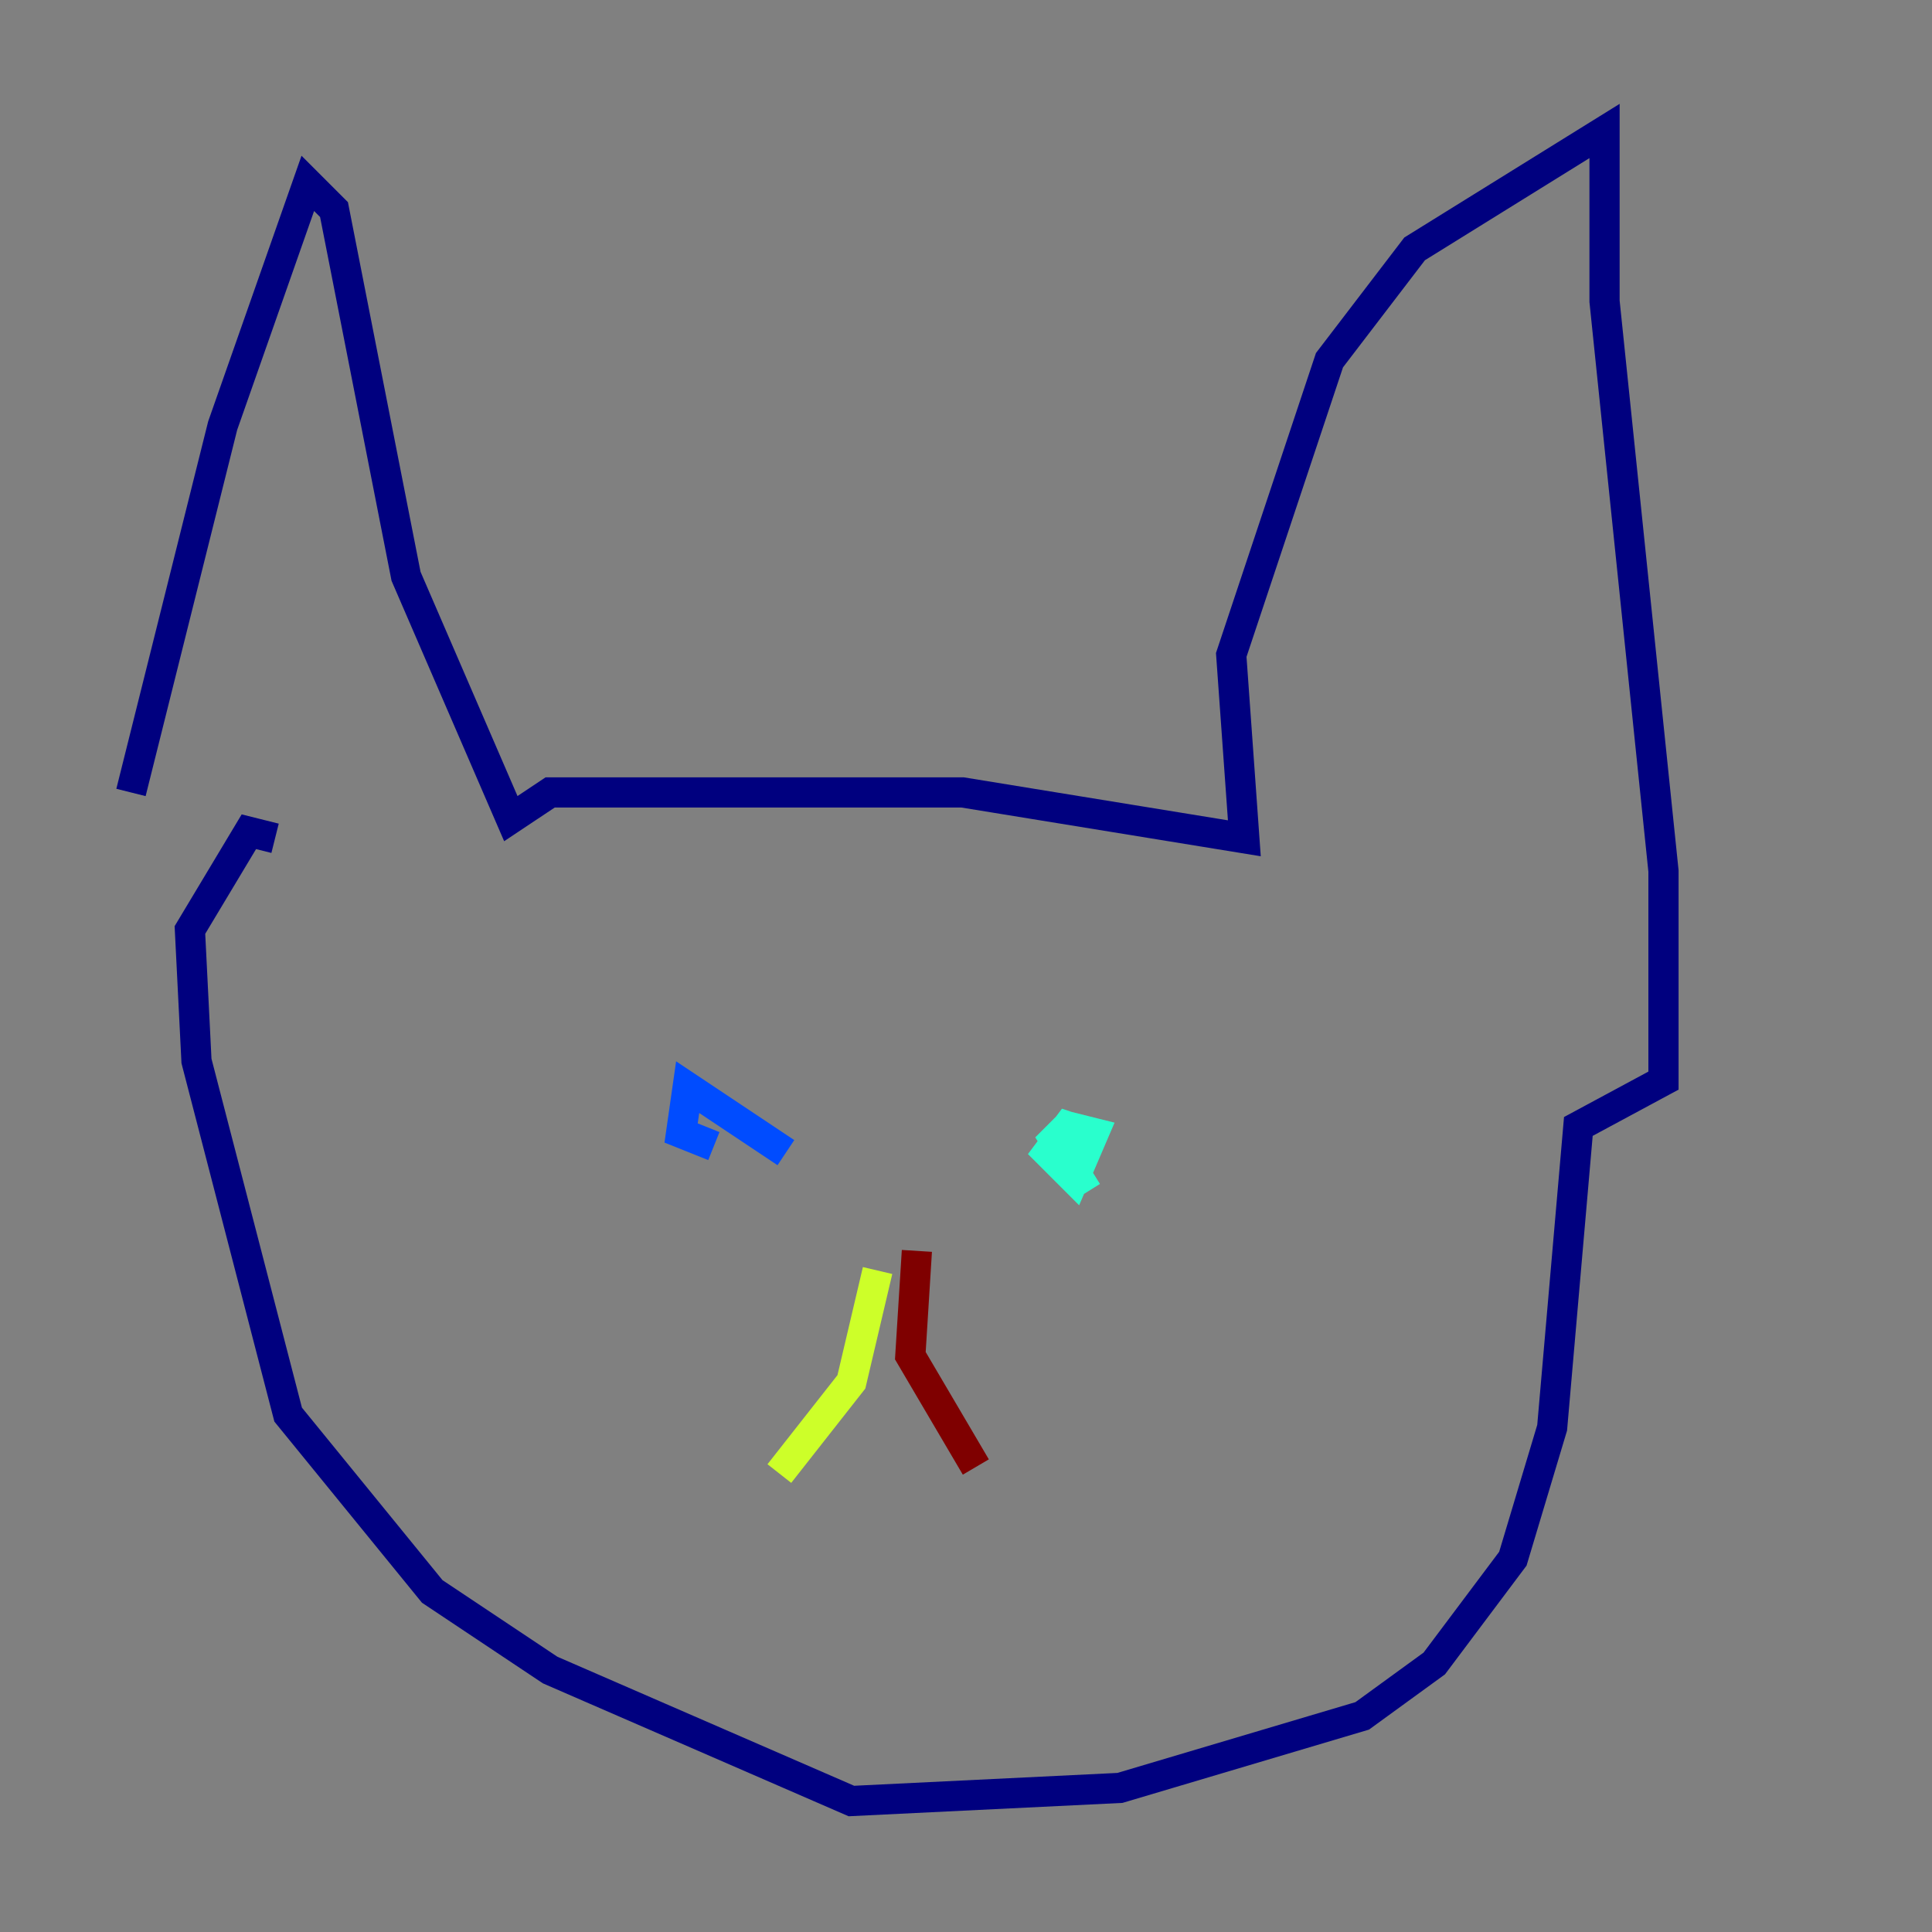 <?xml version="1.0" encoding="utf-8" ?>
<svg baseProfile="tiny" height="128" version="1.2" viewBox="0,0,128,128" width="128" xmlns="http://www.w3.org/2000/svg" xmlns:ev="http://www.w3.org/2001/xml-events" xmlns:xlink="http://www.w3.org/1999/xlink"><rect x="0" y="0" width="128" height="128" fill="#808080" stroke="none"/><defs /><polyline fill="none" points="8.678,52.502 14.752,28.203 20.393,12.149 22.129,13.885 26.902,38.183 33.844,54.237 36.447,52.502 63.783,52.502 82.441,55.539 81.573,43.39 88.081,23.864 93.722,16.488 106.305,8.678 106.305,19.959 110.21,57.709 110.21,71.593 104.57,74.63 102.834,94.59 100.231,103.268 95.024,110.21 90.251,113.681 74.197,118.454 56.407,119.322 36.447,110.644 28.637,105.437 19.091,93.722 13.017,70.291 12.583,61.614 16.488,55.105 18.224,55.539" stroke="#00007f" stroke-width="2" /><polyline fill="none" points="52.068,76.366 45.559,72.027 45.125,75.064 45.559,72.027 45.125,75.064 47.295,75.932" stroke="#004cff" stroke-width="2" /><polyline fill="none" points="72.027,75.064 70.725,74.63 69.424,76.366 71.159,78.102 72.461,75.064 70.725,74.63 69.858,75.498 72.027,78.969" stroke="#29ffcd" stroke-width="2" /><polyline fill="none" points="58.142,84.176 56.407,91.552 51.634,97.627" stroke="#cdff29" stroke-width="2" /><polyline fill="none" points="57.275,86.78 57.275,86.78" stroke="#ff6700" stroke-width="2" /><polyline fill="none" points="60.746,82.875 60.312,89.817 64.651,97.193" stroke="#7f0000" stroke-width="2" /></svg>